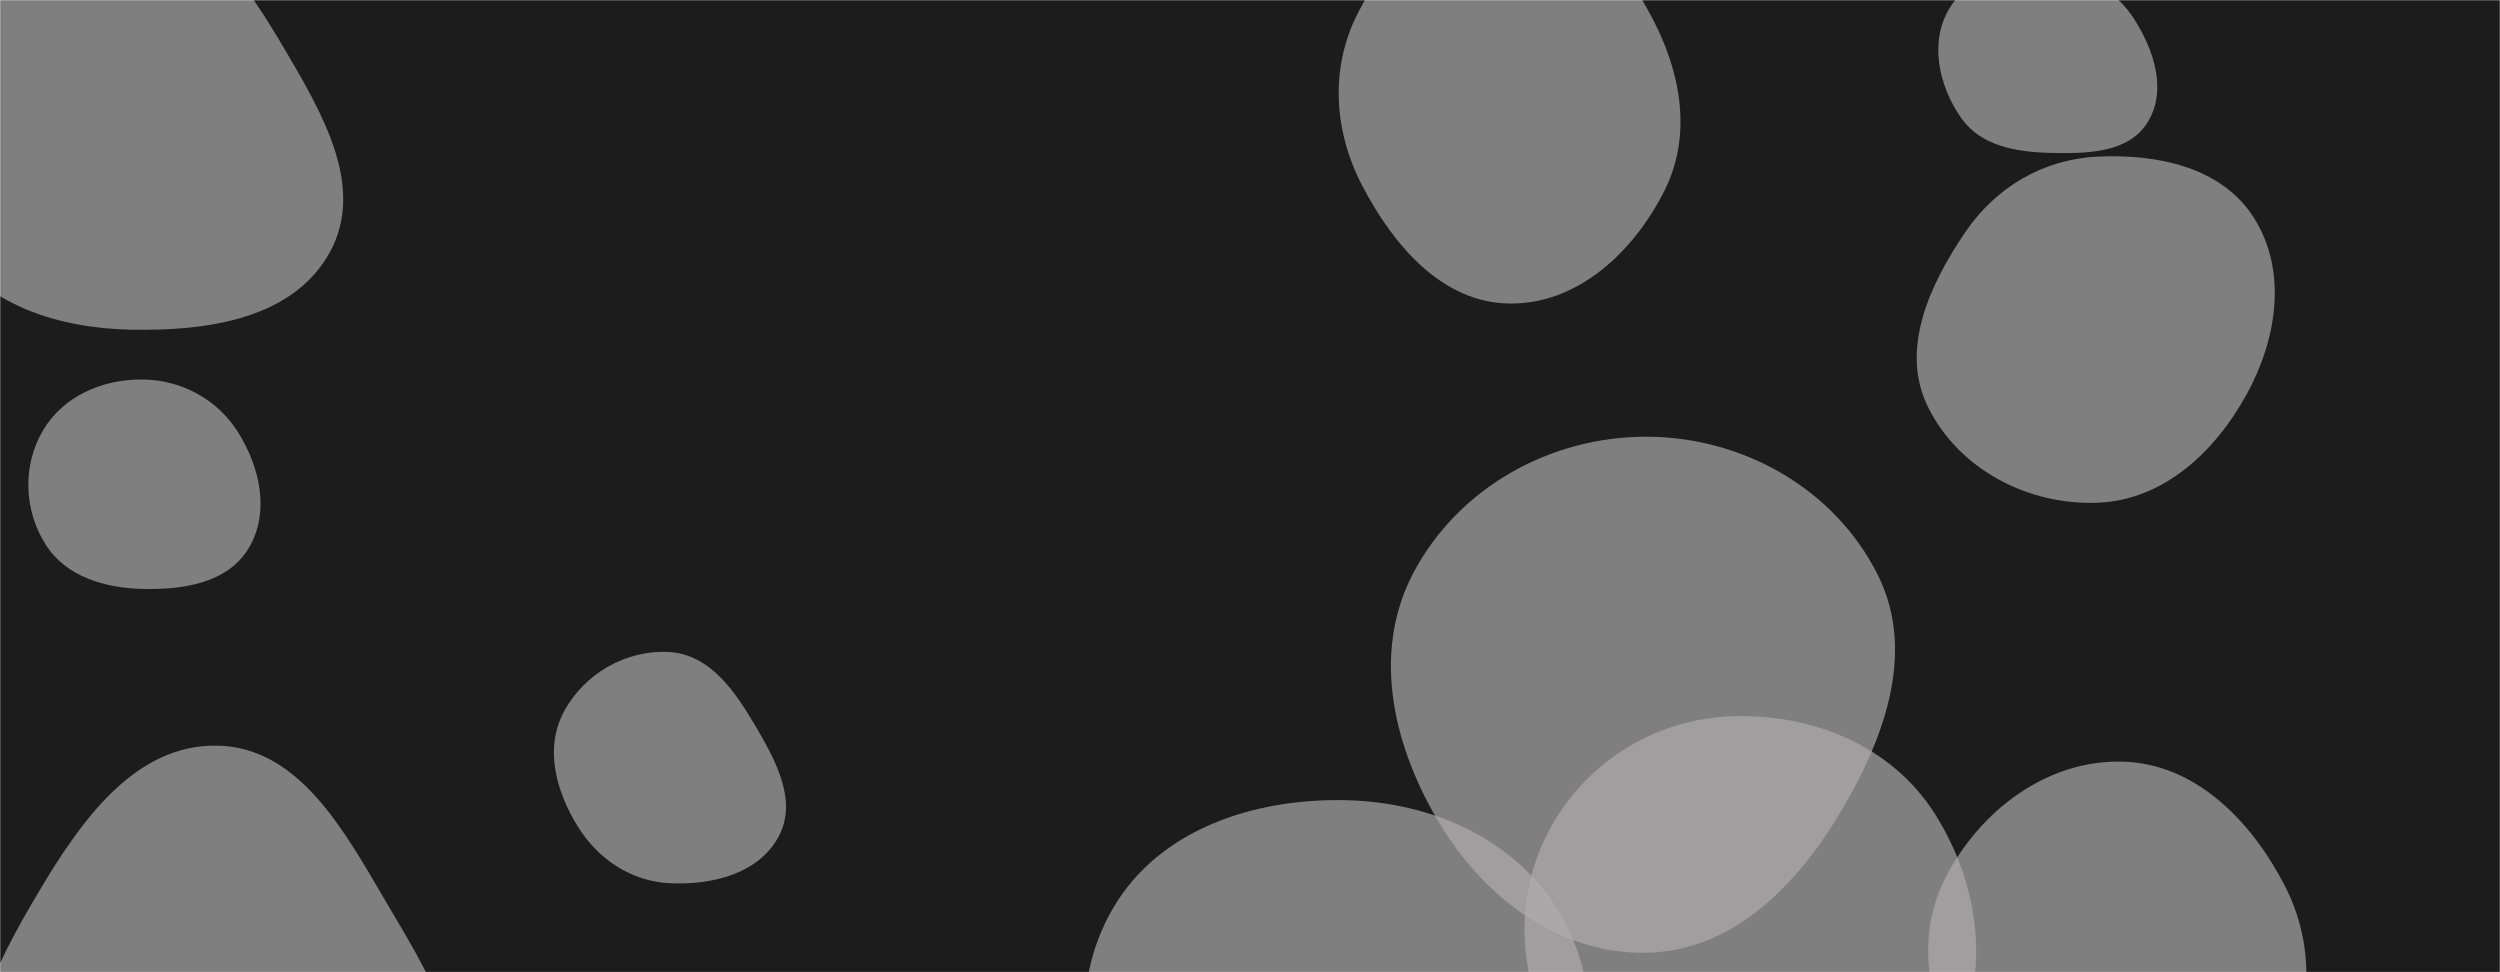 <svg xmlns="http://www.w3.org/2000/svg" version="1.1" xmlns:xlink="http://www.w3.org/1999/xlink" xmlns:svgjs="http://svgjs.com/svgjs" width="1440" height="560" preserveAspectRatio="none" viewBox="0 0 1440 560"><g mask="url(&quot;#SvgjsMask1054&quot;)" fill="none"><rect width="1440" height="560" x="0" y="0" fill="rgba(28, 28, 28, 1)"></rect><path d="M125.182,689.443C173.354,689.259,229.95,690.466,253.663,648.535C277.197,606.921,246.005,559.803,221.817,518.565C198.061,478.065,172.126,430.412,125.182,429.492C77.328,428.554,46.127,473.45,21.753,514.642C-3.265,556.923,-30.03,607.244,-5.012,649.525C19.763,691.395,76.531,689.629,125.182,689.443" fill="rgba(175, 174, 174, 0.68)" class="triangle-float3"></path><path d="M869.178,174.827C908.713,175.484,940.997,145.14,958.738,109.804C974.705,78.002,968.35,41.902,951.708,10.448C933.636,-23.71,907.817,-58.861,869.178,-59.47C829.853,-60.09,799.831,-27.291,782.014,7.772C765.963,39.359,768.241,75.498,784.631,106.91C802.554,141.26,830.438,174.183,869.178,174.827" fill="rgba(175, 174, 174, 0.68)" class="triangle-float1"></path><path d="M385.783,508.737C410.141,509.929,437.004,503.321,448.51,481.819C459.619,461.057,446.643,437.655,434.669,417.38C422.987,397.599,408.708,377.083,385.783,375.606C360.714,373.991,336.318,388.06,324.618,410.29C313.572,431.277,320.344,456.013,332.86,476.158C344.577,495.017,363.607,507.652,385.783,508.737" fill="rgba(175, 174, 174, 0.68)" class="triangle-float3"></path><path d="M1181.184,88.061C1202.123,88.544,1226.09,88.202,1237.078,70.371C1248.4,51.998,1240.685,28.638,1228.975,10.509C1218.366,-5.916,1200.706,-15.06,1181.184,-16.162C1159.17,-17.404,1134.575,-14.26,1123.04,4.531C1111.134,23.925,1116.584,49.215,1129.585,67.892C1140.893,84.137,1161.396,87.605,1181.184,88.061" fill="rgba(175, 174, 174, 0.68)" class="triangle-float1"></path><path d="M1222.481,688.623C1263.963,688.654,1294.965,654.232,1314.269,617.516C1332.075,583.649,1333.641,544.473,1316.168,510.432C1296.917,472.927,1264.625,439.722,1222.481,438.695C1178.917,437.634,1140.41,466.883,1120.539,505.666C1102.261,541.34,1111.42,582.364,1130.93,617.379C1151.103,653.583,1181.036,688.592,1222.481,688.623" fill="rgba(175, 174, 174, 0.68)" class="triangle-float2"></path><path d="M948.853,548.772C996.753,547.665,1033.187,511.96,1058.158,471.069C1084.553,427.847,1104.246,376.613,1081.673,331.278C1057.004,281.734,1004.198,251.782,948.853,251.543C893.102,251.302,840.014,280.795,814.029,330.121C789.53,376.626,802.847,431.589,830.435,476.33C856.465,518.545,899.271,549.918,948.853,548.772" fill="rgba(175, 174, 174, 0.68)" class="triangle-float3"></path><path d="M82.372,339.228C105.563,339.741,130.933,335.874,143.034,316.083C155.521,295.66,149.992,269.645,137.345,249.32C125.458,230.216,104.87,218.887,82.372,218.59C59.312,218.285,36.571,227.988,24.823,247.833C12.87,268.024,13.685,293.64,26.188,313.496C37.951,332.178,60.3,338.739,82.372,339.228" fill="rgba(175, 174, 174, 0.68)" class="triangle-float1"></path><path d="M998.249,662.441C1046.746,664.858,1097.439,648.712,1122.356,607.035C1147.814,564.453,1140.943,510.228,1114.256,468.405C1089.512,429.627,1044.227,411.124,998.249,412.542C954.819,413.882,915.528,437.451,894.009,475.199C872.698,512.583,872.936,558.049,893.867,595.647C915.403,634.33,954.03,660.237,998.249,662.441" fill="rgba(175, 174, 174, 0.68)" class="triangle-float3"></path><path d="M75.635,189.894C119.528,190.779,169.058,183.666,190.073,145.12C210.577,107.511,185.563,65.043,163.828,28.132C142.562,-7.983,117.438,-46.215,75.635,-49.225C29.458,-52.55,-15.01,-26.74,-37.692,13.62C-59.959,53.241,-55.66,102.433,-31.082,140.663C-8.376,175.982,33.656,189.048,75.635,189.894" fill="rgba(175, 174, 174, 0.68)" class="triangle-float2"></path><path d="M1208.094,289.581C1245.946,288.174,1275.669,260.55,1293.946,227.373C1311.494,195.519,1317.685,156.501,1298.389,125.674C1280.001,96.298,1242.709,88.524,1208.094,90.22C1176.774,91.754,1149.526,107.878,1131.922,133.828C1111.335,164.176,1094.311,201.254,1110.422,234.197C1128.045,270.232,1168.008,291.072,1208.094,289.581" fill="rgba(175, 174, 174, 0.68)" class="triangle-float3"></path><path d="M774.63,727.757C821.847,727.111,867.534,708.116,892.559,668.071C919.138,625.539,924.359,571.451,899.549,527.863C874.499,483.854,825.26,461.852,774.63,460.889C722.067,459.89,667.834,477.621,641.204,522.951C614.286,568.771,621.968,626.849,650.976,671.376C677.479,712.057,726.082,728.421,774.63,727.757" fill="rgba(175, 174, 174, 0.68)" class="triangle-float2"></path></g><defs><mask id="SvgjsMask1054"><rect width="1440" height="560" fill="#ffffff"></rect></mask><style>
            @keyframes float1 {
                0%{transform: translate(0, 0)}
                50%{transform: translate(-10px, 0)}
                100%{transform: translate(0, 0)}
            }

            .triangle-float1 {
                animation: float1 5s infinite;
            }

            @keyframes float2 {
                0%{transform: translate(0, 0)}
                50%{transform: translate(-5px, -5px)}
                100%{transform: translate(0, 0)}
            }

            .triangle-float2 {
                animation: float2 4s infinite;
            }

            @keyframes float3 {
                0%{transform: translate(0, 0)}
                50%{transform: translate(0, -10px)}
                100%{transform: translate(0, 0)}
            }

            .triangle-float3 {
                animation: float3 6s infinite;
            }
        </style></defs></svg>
